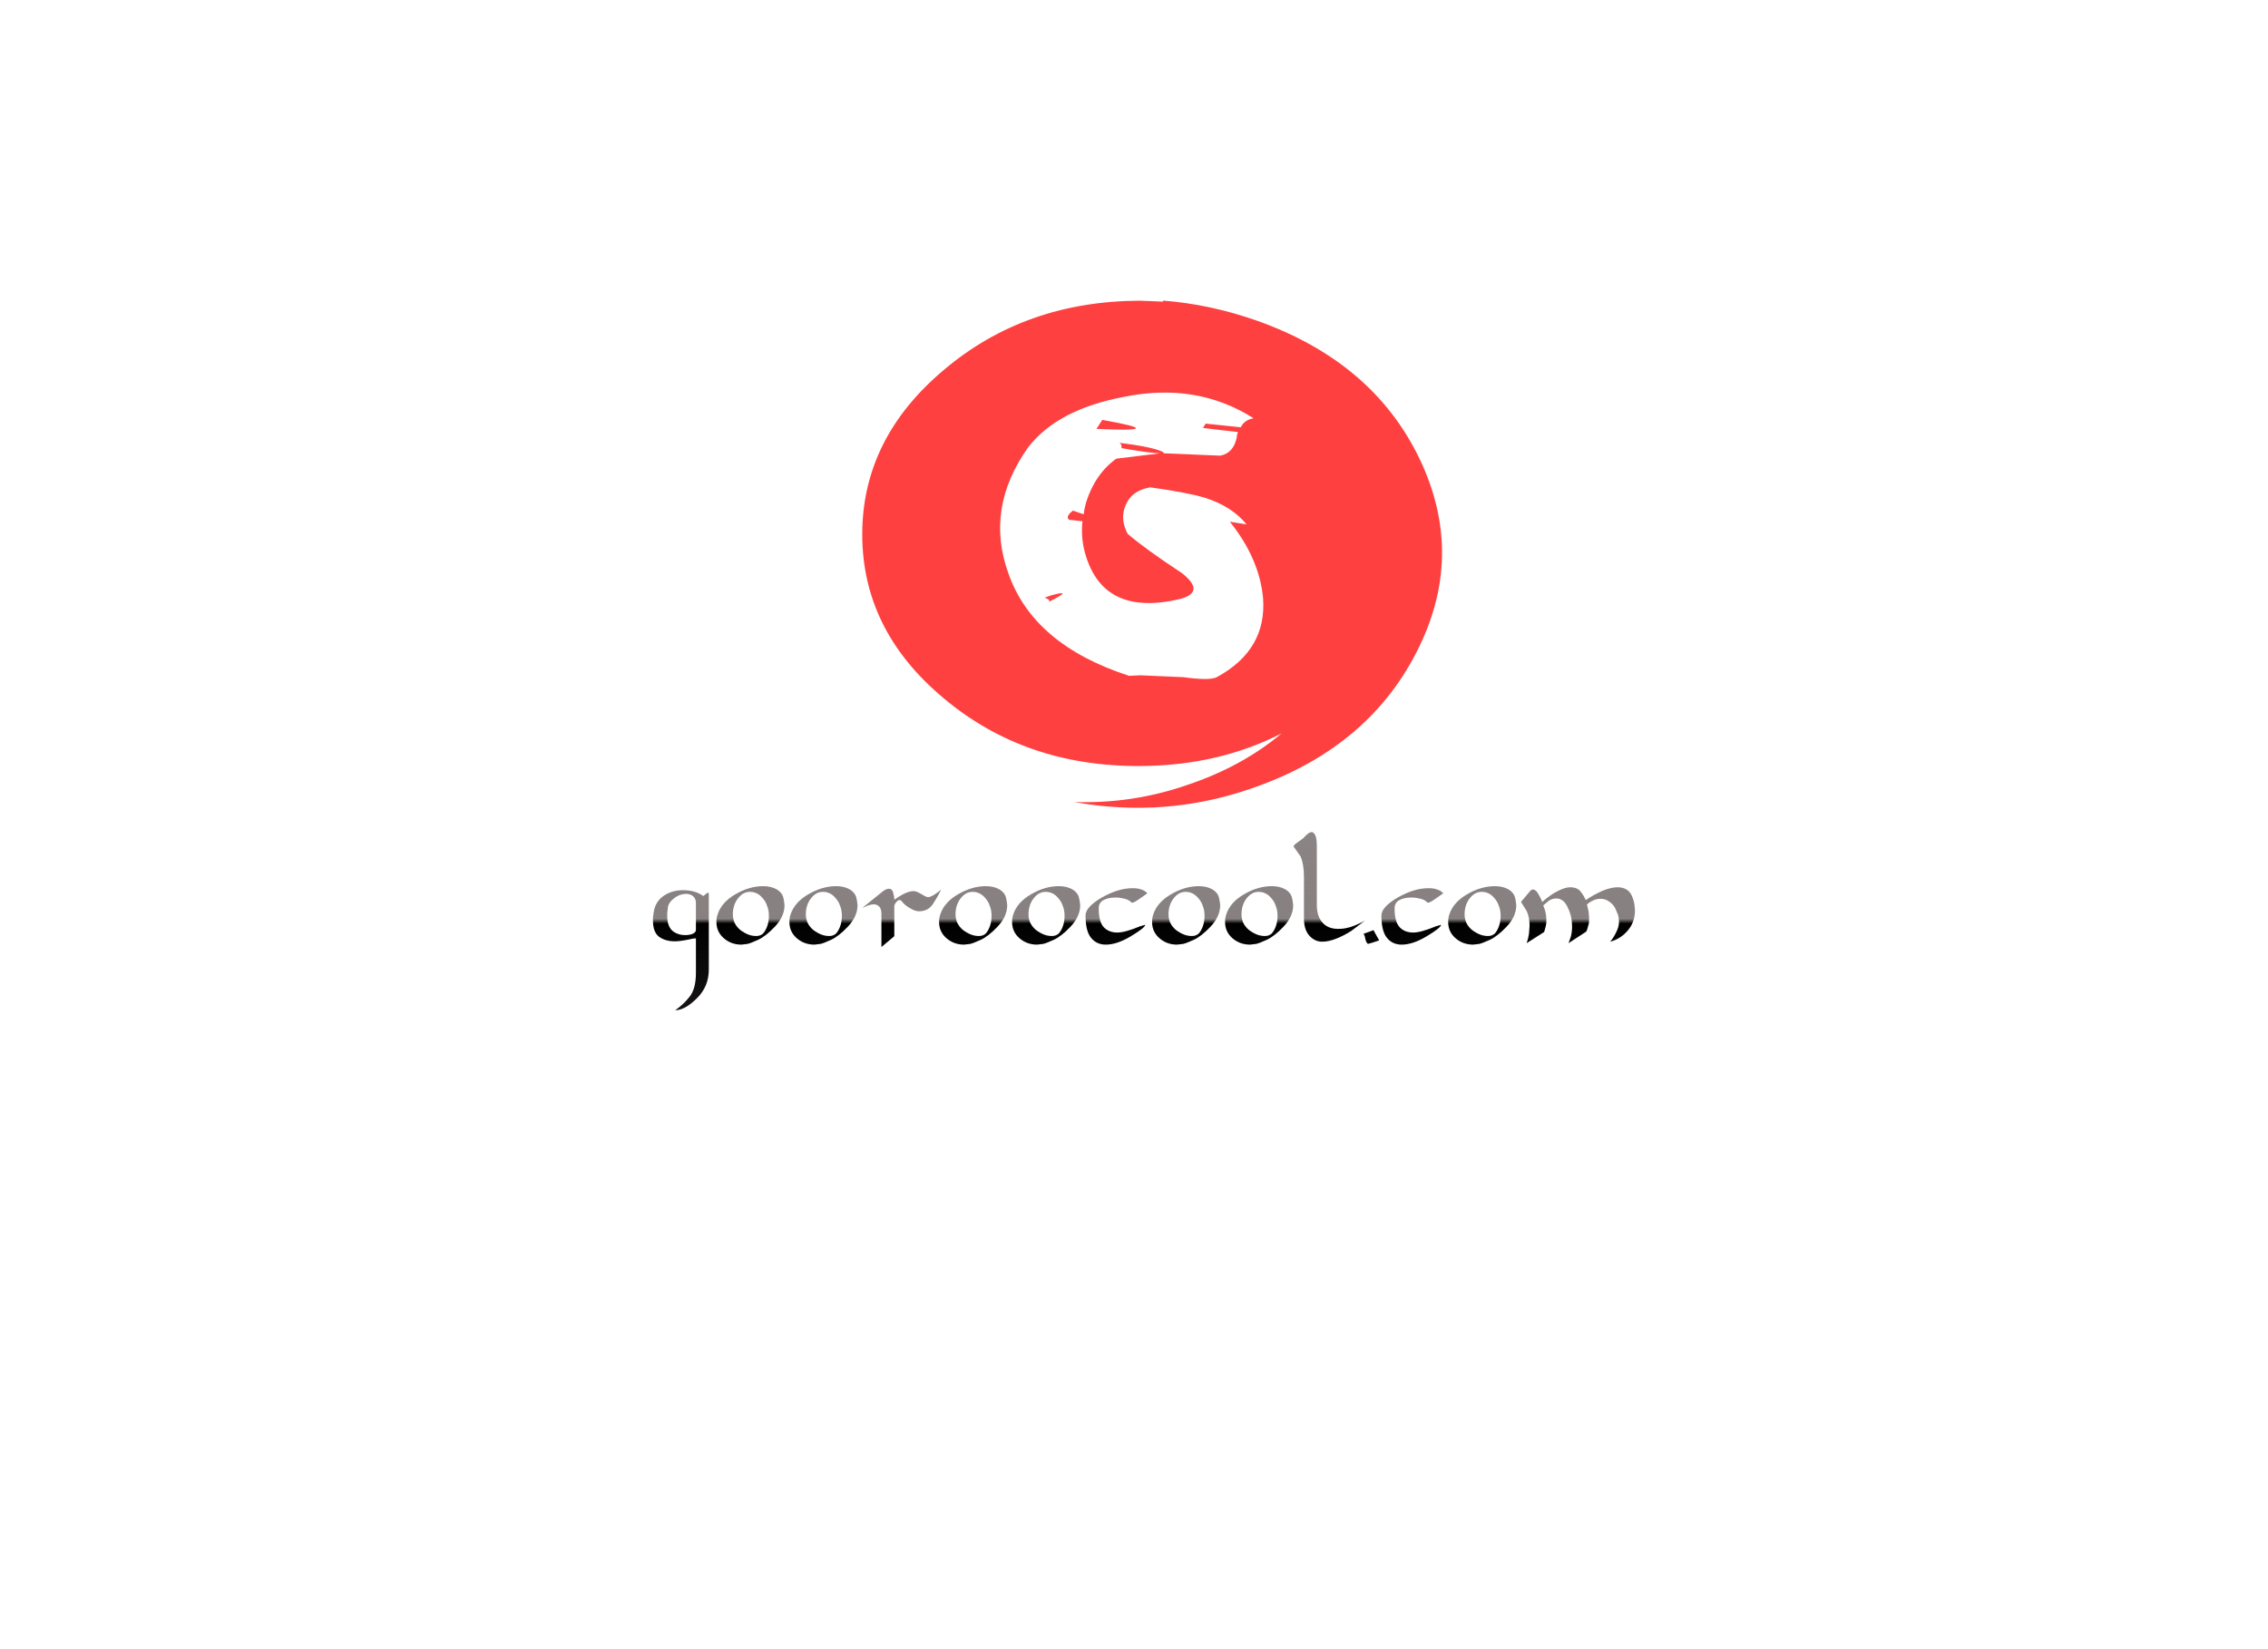 <?xml version="1.0" encoding="utf-8"?>
<svg version="1.1" id="Layer_1"
xmlns="http://www.w3.org/2000/svg"
xmlns:xlink="http://www.w3.org/1999/xlink"
width="550px" height="400px"
xml:space="preserve">
<filter id="filter7" x="-0.55" y="-0.55" width="2.304" height="2.308" >
<feComponentTransfer in="SourceGraphic">
	<feFuncR type="linear" slope="0"/>
	<feFuncG type="linear" slope="0"/>
	<feFuncB type="linear" slope="0"/>
</feComponentTransfer>
<feGaussianBlur stdDeviation="2 2" />
<feOffset result="1" dx="-3.536" dy="-3.535"/>
<feComponentTransfer in="SourceGraphic">
	<feFuncR type="linear" slope="0"/>
	<feFuncG type="linear" slope="0"/>
	<feFuncB type="linear" slope="0"/>
</feComponentTransfer>
<feGaussianBlur stdDeviation="2 2" />
<feOffset result="2" dx="3.536" dy="3.535"/>
<feComposite  in="1" in2="2" operator="arithmetic" k2="1" k3="-1"/>
<feComponentTransfer result="3">
	<feFuncR type="linear" Ue="0" intercept="1"/>
	<feFuncG type="linear" Ue="0" intercept="0.549"/>
	<feFuncB type="linear" Ue="0" intercept="0.549"/>
	<feFuncA type="linear" xh="0" slope="1"/>
</feComponentTransfer>
<feComposite  in="2" in2="1" operator="arithmetic" k2="1" k3="-1"/>
<feComponentTransfer result="4">
	<feFuncR type="linear" Ue="0" intercept="0.6"/>
	<feFuncG type="linear" Ue="0" intercept="0.149"/>
	<feFuncB type="linear" Ue="0" intercept="0.149"/>
	<feFuncA type="linear" xh="0" slope="1"/>
</feComponentTransfer>
<feComposite result="5"  in="3" in2="4" operator="arithmetic" k2="1" k3="1"/>
<feComposite result="6"  in="5" in2="SourceGraphic" operator="atop"/>
</filter>
<g style="filter:url(#filter7);">
<g id="PathID_1" transform="matrix(1.001, -0.004, 0, 0.837, 209.1, 73.2)" opacity="1">
<path style="fill:#FF4040;fill-opacity:1" d="M82.55 36.95L83.2 35.7L91.7 36.8Q92.6 34.65 94.8 34.2Q81 23.65 63.4 27.85Q47.3 31.4 40.2 42.35Q29.7 60 35.4 78.85Q41.45 99.6 64.65 108.7L67.4 108.55L77.8 109.15Q84.25 110.25 85.95 109.15Q98.05 101.3 97.1 86.3Q96.2 74.85 89.05 64.15L93.1 64.95Q89.55 59.7 83.05 57.2Q78.85 55.65 69.75 54.1Q65.1 55.05 63.7 59.55Q62.45 63.4 64.3 67.55Q68.5 71.9 77.45 79Q83.2 84.45 77.15 86.45Q58.6 91.7 54.1 73.6Q52.9 68.8 53.35 63.85L50.1 63.4Q49.15 62.45 51.05 60.75L53.65 61.85Q53.8 60.15 54.25 58.3Q56.45 50.1 61.55 45.75L72.2 44.25Q70.05 44.25 62.8 42.7Q62.95 41.6 62.3 41.15Q70.05 42.35 72.65 43.75Q73.15 44.05 73 44.25L86.75 45Q90 44.25 90.75 39.6Q90.75 38.8 91.05 38.2L82.55 36.95M135 46.1Q146.3 74.4 134.2 102.35Q122.15 130.35 93.85 141.65Q73.15 150 51.35 145.2Q65.55 145.8 78.7 140.4Q92 135.15 101.6 125.55Q86.3 134.85 67.25 134.85Q39.45 134.85 19.8 115.05Q0 95.25 0 67.4Q0 39.6 19.8 19.8Q39.45 0 67.25 0L72.85 0.3L72.85 0Q84.25 1.1 95.55 5.9Q123.7 17.95 135 46.1M56.75 37.1L58.15 34.5Q75.15 38.2 56.75 37.1M44.2 85.95L45.6 85.35Q51.65 83.35 45.15 87.2Q45.75 86.6 44.2 85.95" />
</g>
<g id="PathID_2" transform="matrix(1.001, -0.004, 0, 0.837, 209.1, 73.2)" opacity="1">
</g>
</g>
<g id="PathID_3" transform="matrix(0.744, 0, 0, 0.889, 158.2, 228.05)" opacity="1">
<linearGradient
id="LinearGradID_1" gradientUnits="userSpaceOnUse" gradientTransform="matrix(-8.53738e-009, 0.195, -0.03, -1.29768e-009, 160.1, -5.2)" spreadMethod ="pad" x1="-819.2" y1="0" x2="819.2" y2="0" >
<stop  offset="0" style="stop-color:#FFFFFF;stop-opacity:1" />
<stop  offset="0.498" style="stop-color:#190B0B;stop-opacity:0.518" />
<stop  offset="0.502" style="stop-color:#000000;stop-opacity:1" />
<stop  offset="1" style="stop-color:#190B0B;stop-opacity:0.518" />
</linearGradient>
<path style="fill:url(#LinearGradID_1) " d="M0.4 -7.45Q0.9 -10.5 3.65 -12.1Q6.35 -13.65 9.95 -13.65Q14.05 -13.65 16.6 -12.05L17.3 -12.5Q17.8 -12.9 18.1 -13Q18.4 -12.85 18.4 -12.75L18.4 -11.95L18.4 8Q18.4 12.65 14.5 15.85Q10.6 19.1 7.45 19.1Q8.65 18.4 9.7 17.6Q10.8 16.8 11.95 15.6Q14.2 13.45 14.2 8.9L14.2 -0.5Q13.4 -0.5 13 -0.4Q9.25 0.3 7.35 0.3Q4.3 0.3 2.25 -0.9Q0.2 -2.15 0.2 -5.35L0.2 -6.15L0.4 -7.45M14.2 -2.75L14.2 -10.15Q14.2 -11.35 13.3 -12Q12.35 -12.65 11 -12.65Q8.95 -12.65 7.15 -11.5Q5.4 -10.4 5.1 -9.15L4.85 -7.45L4.85 -6.55Q4.85 -3.9 6.5 -2.6Q8.25 -1.4 10.7 -1.4Q12.15 -1.4 13.15 -1.75Q14.15 -2.15 14.2 -2.75" />
</g>
<g id="PathID_4" transform="matrix(0.744, 0, 0, 0.889, 158.2, 228.05)" opacity="1">
</g>
<g id="PathID_5" transform="matrix(0.744, 0, 0, 0.889, 173.7, 228.05)" opacity="1">
<linearGradient
id="LinearGradID_2" gradientUnits="userSpaceOnUse" gradientTransform="matrix(-8.53738e-009, 0.195, -0.03, -1.29768e-009, 139.3, -5.2)" spreadMethod ="pad" x1="-819.2" y1="0" x2="819.2" y2="0" >
<stop  offset="0" style="stop-color:#FFFFFF;stop-opacity:1" />
<stop  offset="0.498" style="stop-color:#190B0B;stop-opacity:0.518" />
<stop  offset="0.502" style="stop-color:#000000;stop-opacity:1" />
<stop  offset="1" style="stop-color:#190B0B;stop-opacity:0.518" />
</linearGradient>
<path style="fill:url(#LinearGradID_2) " d="M0.4 -6.95Q1.65 -10.3 6.15 -12.5Q10.7 -14.75 15.25 -14.75Q17.85 -14.75 19.65 -13.9Q21.4 -13.05 21.85 -11.65L22.1 -10.6L22.25 -9.55Q22.25 -6.5 19.1 -3.7Q16.1 -1.05 13.6 -0.1Q11.1 0.85 10.2 1L8.2 1.2Q4.85 1.2 2.45 -0.55Q0.05 -2.3 0.05 -4.95Q0.05 -6.1 0.4 -6.95M5.4 -7.05Q5.4 -4.45 7.9 -2.75Q9.2 -1.95 10.45 -1.55Q11.65 -1.15 13.05 -1.15Q14.25 -1.15 15.15 -1.75Q15.95 -2.4 16.55 -3.7Q17.15 -5 17.15 -6.65Q17.15 -8.25 16.55 -9.4Q16.1 -10.7 14.6 -11.95Q13.05 -13.2 10.95 -13.2Q8.7 -13.2 7.05 -11.4Q5.4 -9.6 5.4 -7.05" />
</g>
<g id="PathID_6" transform="matrix(0.744, 0, 0, 0.889, 173.7, 228.05)" opacity="1">
</g>
<g id="PathID_7" transform="matrix(0.744, 0, 0, 0.889, 191.4, 228.05)" opacity="1">
<linearGradient
id="LinearGradID_3" gradientUnits="userSpaceOnUse" gradientTransform="matrix(-8.53738e-009, 0.195, -0.03, -1.29768e-009, 115.5, -5.2)" spreadMethod ="pad" x1="-819.2" y1="0" x2="819.2" y2="0" >
<stop  offset="0" style="stop-color:#FFFFFF;stop-opacity:1" />
<stop  offset="0.498" style="stop-color:#190B0B;stop-opacity:0.518" />
<stop  offset="0.502" style="stop-color:#000000;stop-opacity:1" />
<stop  offset="1" style="stop-color:#190B0B;stop-opacity:0.518" />
</linearGradient>
<path style="fill:url(#LinearGradID_3) " d="M0.4 -6.95Q1.65 -10.3 6.15 -12.5Q10.7 -14.75 15.25 -14.75Q17.85 -14.75 19.65 -13.9Q21.4 -13.05 21.85 -11.65L22.1 -10.6L22.25 -9.55Q22.25 -6.5 19.1 -3.7Q16.1 -1.05 13.6 -0.1Q11.1 0.85 10.2 1L8.2 1.2Q4.85 1.2 2.45 -0.55Q0.05 -2.3 0.05 -4.95Q0.05 -6.1 0.4 -6.95M5.4 -7.05Q5.4 -4.45 7.9 -2.75Q9.2 -1.95 10.45 -1.55Q11.65 -1.15 13.05 -1.15Q14.25 -1.15 15.15 -1.75Q15.95 -2.4 16.55 -3.7Q17.15 -5 17.15 -6.65Q17.15 -8.25 16.55 -9.4Q16.1 -10.7 14.6 -11.95Q13.05 -13.2 10.95 -13.2Q8.7 -13.2 7.05 -11.4Q5.4 -9.6 5.4 -7.05" />
</g>
<g id="PathID_8" transform="matrix(0.744, 0, 0, 0.889, 191.4, 228.05)" opacity="1">
</g>
<g id="PathID_9" transform="matrix(0.744, 0, 0, 0.889, 209.1, 228.05)" opacity="1">
<linearGradient
id="LinearGradID_4" gradientUnits="userSpaceOnUse" gradientTransform="matrix(-8.53738e-009, 0.195, -0.03, -1.29768e-009, 91.75, -5.2)" spreadMethod ="pad" x1="-819.2" y1="0" x2="819.2" y2="0" >
<stop  offset="0" style="stop-color:#FFFFFF;stop-opacity:1" />
<stop  offset="0.498" style="stop-color:#190B0B;stop-opacity:0.518" />
<stop  offset="0.502" style="stop-color:#000000;stop-opacity:1" />
<stop  offset="1" style="stop-color:#190B0B;stop-opacity:0.518" />
</linearGradient>
<path style="fill:url(#LinearGradID_4) " d="M6.25 1.85L6.25 -7.15Q6.25 -8.65 5.5 -9.2Q4.75 -9.8 3.75 -9.8Q3 -9.8 1.75 -9.45L0 -8.8L6.65 -13.3Q7.85 -14.05 8.65 -14.05Q9.75 -14.05 10.05 -13.05Q10.45 -11.95 10.45 -11.05Q12.85 -12.45 14.2 -12.9Q15.55 -13.4 16.8 -13.4Q17.65 -13.4 19.25 -12.6Q20.9 -11.75 21.45 -11.75Q22.05 -11.75 23.25 -12.3Q24.3 -12.85 25.7 -13.8Q24.55 -11.8 23 -9.85Q21.45 -7.9 18.5 -7.9Q17.25 -7.9 15.75 -8.65Q14.25 -9.35 13.35 -10.15Q12.9 -10.65 12.7 -10.75L12.3 -11Q11.65 -11 11.05 -10.35Q10.45 -9.75 10.45 -9.3L10.45 -1.1L6.25 1.85" />
</g>
<g id="PathID_10" transform="matrix(0.744, 0, 0, 0.889, 209.1, 228.05)" opacity="1">
</g>
<g id="PathID_11" transform="matrix(0.744, 0, 0, 0.889, 227.7, 228.05)" opacity="1">
<linearGradient
id="LinearGradID_5" gradientUnits="userSpaceOnUse" gradientTransform="matrix(-8.53738e-009, 0.195, -0.03, -1.29768e-009, 66.75, -5.2)" spreadMethod ="pad" x1="-819.2" y1="0" x2="819.2" y2="0" >
<stop  offset="0" style="stop-color:#FFFFFF;stop-opacity:1" />
<stop  offset="0.498" style="stop-color:#190B0B;stop-opacity:0.518" />
<stop  offset="0.502" style="stop-color:#000000;stop-opacity:1" />
<stop  offset="1" style="stop-color:#190B0B;stop-opacity:0.518" />
</linearGradient>
<path style="fill:url(#LinearGradID_5) " d="M0.4 -6.95Q1.65 -10.3 6.15 -12.5Q10.7 -14.75 15.25 -14.75Q17.85 -14.75 19.65 -13.9Q21.4 -13.05 21.85 -11.65L22.1 -10.6L22.25 -9.55Q22.25 -6.5 19.1 -3.7Q16.1 -1.05 13.6 -0.1Q11.1 0.85 10.2 1L8.2 1.2Q4.85 1.2 2.45 -0.55Q0.05 -2.3 0.05 -4.95Q0.05 -6.1 0.4 -6.95M5.4 -7.05Q5.4 -4.45 7.9 -2.75Q9.2 -1.95 10.45 -1.55Q11.65 -1.15 13.05 -1.15Q14.25 -1.15 15.15 -1.75Q15.95 -2.4 16.55 -3.7Q17.15 -5 17.15 -6.65Q17.15 -8.25 16.55 -9.4Q16.1 -10.7 14.6 -11.95Q13.05 -13.2 10.95 -13.2Q8.7 -13.2 7.05 -11.4Q5.4 -9.6 5.4 -7.05" />
</g>
<g id="PathID_12" transform="matrix(0.744, 0, 0, 0.889, 227.7, 228.05)" opacity="1">
</g>
<g id="PathID_13" transform="matrix(0.744, 0, 0, 0.889, 245.4, 228.05)" opacity="1">
<linearGradient
id="LinearGradID_6" gradientUnits="userSpaceOnUse" gradientTransform="matrix(-8.53738e-009, 0.195, -0.03, -1.29768e-009, 43, -5.2)" spreadMethod ="pad" x1="-819.2" y1="0" x2="819.2" y2="0" >
<stop  offset="0" style="stop-color:#FFFFFF;stop-opacity:1" />
<stop  offset="0.498" style="stop-color:#190B0B;stop-opacity:0.518" />
<stop  offset="0.502" style="stop-color:#000000;stop-opacity:1" />
<stop  offset="1" style="stop-color:#190B0B;stop-opacity:0.518" />
</linearGradient>
<path style="fill:url(#LinearGradID_6) " d="M0.4 -6.95Q1.65 -10.3 6.15 -12.5Q10.7 -14.75 15.25 -14.75Q17.85 -14.75 19.65 -13.9Q21.4 -13.05 21.85 -11.65L22.1 -10.6L22.25 -9.55Q22.25 -6.5 19.1 -3.7Q16.1 -1.05 13.6 -0.1Q11.1 0.85 10.2 1L8.2 1.2Q4.85 1.2 2.45 -0.55Q0.05 -2.3 0.05 -4.95Q0.05 -6.1 0.4 -6.95M5.4 -7.05Q5.4 -4.45 7.9 -2.75Q9.2 -1.95 10.45 -1.55Q11.65 -1.15 13.05 -1.15Q14.25 -1.15 15.15 -1.75Q15.95 -2.4 16.55 -3.7Q17.15 -5 17.15 -6.65Q17.15 -8.25 16.55 -9.4Q16.1 -10.7 14.6 -11.95Q13.05 -13.2 10.95 -13.2Q8.7 -13.2 7.05 -11.4Q5.4 -9.6 5.4 -7.05" />
</g>
<g id="PathID_14" transform="matrix(0.744, 0, 0, 0.889, 245.4, 228.05)" opacity="1">
</g>
<g id="PathID_15" transform="matrix(0.744, 0, 0, 0.889, 263.1, 228.05)" opacity="1">
<linearGradient
id="LinearGradID_7" gradientUnits="userSpaceOnUse" gradientTransform="matrix(-8.53738e-009, 0.195, -0.03, -1.29768e-009, 19.2, -5.2)" spreadMethod ="pad" x1="-819.2" y1="0" x2="819.2" y2="0" >
<stop  offset="0" style="stop-color:#FFFFFF;stop-opacity:1" />
<stop  offset="0.498" style="stop-color:#190B0B;stop-opacity:0.518" />
<stop  offset="0.502" style="stop-color:#000000;stop-opacity:1" />
<stop  offset="1" style="stop-color:#190B0B;stop-opacity:0.518" />
</linearGradient>
<path style="fill:url(#LinearGradID_7) " d="M0.2 -6.75Q0.2 -9.05 5.5 -11.65Q10.85 -14.2 15.55 -14.2Q17.3 -14.2 18.35 -13.85Q19.55 -13.55 20.35 -12.8L17.1 -10.9Q15.55 -10.05 15.15 -10.3Q14.5 -10.95 13.05 -11.3L11.6 -11.55Q10.85 -11.65 9.95 -11.65Q7.6 -11.65 6.05 -10.95Q4.5 -10.25 4.5 -8.7Q4.5 -5 6.15 -3.55Q7.8 -2.1 10.55 -2.1Q13.1 -2.1 17.95 -3.8L19.65 -4.2Q19.6 -3.4 15 -1.1Q10.45 1.2 6.8 1.2Q3.8 1.2 2 -0.65Q0.2 -2.5 0.2 -6.75" />
</g>
<g id="PathID_16" transform="matrix(0.744, 0, 0, 0.889, 263.1, 228.05)" opacity="1">
</g>
<g id="PathID_17" transform="matrix(0.744, 0, 0, 0.889, 279.35, 228.05)" opacity="1">
<linearGradient
id="LinearGradID_8" gradientUnits="userSpaceOnUse" gradientTransform="matrix(-8.53738e-009, 0.195, -0.03, -1.29768e-009, -2.6, -5.2)" spreadMethod ="pad" x1="-819.2" y1="0" x2="819.2" y2="0" >
<stop  offset="0" style="stop-color:#FFFFFF;stop-opacity:1" />
<stop  offset="0.498" style="stop-color:#190B0B;stop-opacity:0.518" />
<stop  offset="0.502" style="stop-color:#000000;stop-opacity:1" />
<stop  offset="1" style="stop-color:#190B0B;stop-opacity:0.518" />
</linearGradient>
<path style="fill:url(#LinearGradID_8) " d="M0.4 -6.95Q1.65 -10.3 6.15 -12.5Q10.7 -14.75 15.25 -14.75Q17.85 -14.75 19.65 -13.9Q21.4 -13.05 21.85 -11.65L22.1 -10.6L22.25 -9.55Q22.25 -6.5 19.1 -3.7Q16.1 -1.05 13.6 -0.1Q11.1 0.85 10.2 1L8.2 1.2Q4.85 1.2 2.45 -0.55Q0.05 -2.3 0.05 -4.95Q0.05 -6.1 0.4 -6.95M5.4 -7.05Q5.4 -4.45 7.9 -2.75Q9.2 -1.95 10.45 -1.55Q11.65 -1.15 13.05 -1.15Q14.25 -1.15 15.15 -1.75Q15.95 -2.4 16.55 -3.7Q17.15 -5 17.15 -6.65Q17.15 -8.25 16.55 -9.4Q16.1 -10.7 14.6 -11.95Q13.05 -13.2 10.95 -13.2Q8.7 -13.2 7.05 -11.4Q5.4 -9.6 5.4 -7.05" />
</g>
<g id="PathID_18" transform="matrix(0.744, 0, 0, 0.889, 279.35, 228.05)" opacity="1">
</g>
<g id="PathID_19" transform="matrix(0.744, 0, 0, 0.889, 297.05, 228.05)" opacity="1">
<linearGradient
id="LinearGradID_9" gradientUnits="userSpaceOnUse" gradientTransform="matrix(-8.53738e-009, 0.195, -0.03, -1.29768e-009, -26.4, -5.2)" spreadMethod ="pad" x1="-819.2" y1="0" x2="819.2" y2="0" >
<stop  offset="0" style="stop-color:#FFFFFF;stop-opacity:1" />
<stop  offset="0.498" style="stop-color:#190B0B;stop-opacity:0.518" />
<stop  offset="0.502" style="stop-color:#000000;stop-opacity:1" />
<stop  offset="1" style="stop-color:#190B0B;stop-opacity:0.518" />
</linearGradient>
<path style="fill:url(#LinearGradID_9) " d="M0.4 -6.95Q1.65 -10.3 6.15 -12.5Q10.7 -14.75 15.25 -14.75Q17.85 -14.75 19.65 -13.9Q21.4 -13.05 21.85 -11.65L22.1 -10.6L22.25 -9.55Q22.25 -6.5 19.1 -3.7Q16.1 -1.05 13.6 -0.1Q11.1 0.85 10.2 1L8.2 1.2Q4.85 1.2 2.45 -0.55Q0.05 -2.3 0.05 -4.95Q0.05 -6.1 0.4 -6.95M5.4 -7.05Q5.4 -4.45 7.9 -2.75Q9.2 -1.95 10.45 -1.55Q11.65 -1.15 13.05 -1.15Q14.25 -1.15 15.15 -1.75Q15.95 -2.4 16.55 -3.7Q17.15 -5 17.15 -6.65Q17.15 -8.25 16.55 -9.4Q16.1 -10.7 14.6 -11.95Q13.05 -13.2 10.95 -13.2Q8.7 -13.2 7.05 -11.4Q5.4 -9.6 5.4 -7.05" />
</g>
<g id="PathID_20" transform="matrix(0.744, 0, 0, 0.889, 297.05, 228.05)" opacity="1">
</g>
<g id="PathID_21" transform="matrix(0.744, 0, 0, 0.889, 314.8, 228.05)" opacity="1">
<linearGradient
id="LinearGradID_10" gradientUnits="userSpaceOnUse" gradientTransform="matrix(-8.53738e-009, 0.195, -0.03, -1.29768e-009, -50.2, -5.2)" spreadMethod ="pad" x1="-819.2" y1="0" x2="819.2" y2="0" >
<stop  offset="0" style="stop-color:#FFFFFF;stop-opacity:1" />
<stop  offset="0.498" style="stop-color:#190B0B;stop-opacity:0.518" />
<stop  offset="0.502" style="stop-color:#000000;stop-opacity:1" />
<stop  offset="1" style="stop-color:#190B0B;stop-opacity:0.518" />
</linearGradient>
<path style="fill:url(#LinearGradID_10) " d="M7.85 0.4Q5.4 0.4 3.6 -1.3Q1.9 -2.95 1.9 -5.95L1.9 -17.3Q1.9 -20.75 0.8 -22.85L-1.5 -25.6L-1.3 -25.95L-0.75 -26.35L1.7 -27.85Q2.35 -28.5 3.1 -29Q3.85 -29.5 4.45 -29.5Q5.05 -29.5 5.65 -28.55Q6.1 -27.65 6.1 -25.5L6.1 -9.6Q6.1 -6.55 7.9 -4.85Q9.7 -3.1 13 -3.1Q14.1 -3.1 14.95 -3.2Q15.8 -3.3 17.05 -3.6Q19.2 -4.15 21.85 -5.4L17.35 -2.55Q11.7 0.4 7.85 0.4" />
</g>
<g id="PathID_22" transform="matrix(0.744, 0, 0, 0.889, 314.8, 228.05)" opacity="1">
</g>
<g id="PathID_23" transform="matrix(0.744, 0, 0, 0.889, 330.1, 228.05)" opacity="1">
<linearGradient
id="LinearGradID_11" gradientUnits="userSpaceOnUse" gradientTransform="matrix(-8.53738e-009, 0.195, -0.03, -1.29768e-009, -70.8, -5.2)" spreadMethod ="pad" x1="-819.2" y1="0" x2="819.2" y2="0" >
<stop  offset="0" style="stop-color:#FFFFFF;stop-opacity:1" />
<stop  offset="0.498" style="stop-color:#190B0B;stop-opacity:0.518" />
<stop  offset="0.502" style="stop-color:#000000;stop-opacity:1" />
<stop  offset="1" style="stop-color:#190B0B;stop-opacity:0.518" />
</linearGradient>
<path style="fill:url(#LinearGradID_11) " d="M0.75 -1.75L4 -2.75L5.85 0.05L3.5 0.7L2.2 1Q1.65 0.7 1.35 -0.3Q1.2 -1.25 0.75 -1.75" />
</g>
<g id="PathID_24" transform="matrix(0.744, 0, 0, 0.889, 330.1, 228.05)" opacity="1">
</g>
<g id="PathID_25" transform="matrix(0.744, 0, 0, 0.889, 334.85, 228.05)" opacity="1">
<linearGradient
id="LinearGradID_12" gradientUnits="userSpaceOnUse" gradientTransform="matrix(-8.53738e-009, 0.195, -0.03, -1.29768e-009, -77.2, -5.2)" spreadMethod ="pad" x1="-819.2" y1="0" x2="819.2" y2="0" >
<stop  offset="0" style="stop-color:#FFFFFF;stop-opacity:1" />
<stop  offset="0.498" style="stop-color:#190B0B;stop-opacity:0.518" />
<stop  offset="0.502" style="stop-color:#000000;stop-opacity:1" />
<stop  offset="1" style="stop-color:#190B0B;stop-opacity:0.518" />
</linearGradient>
<path style="fill:url(#LinearGradID_12) " d="M0.2 -6.75Q0.2 -9.05 5.5 -11.65Q10.85 -14.2 15.55 -14.2Q17.3 -14.2 18.35 -13.85Q19.55 -13.55 20.35 -12.8L17.1 -10.9Q15.55 -10.05 15.15 -10.3Q14.5 -10.95 13.05 -11.3L11.6 -11.55Q10.85 -11.65 9.95 -11.65Q7.6 -11.65 6.05 -10.95Q4.5 -10.25 4.5 -8.7Q4.5 -5 6.15 -3.55Q7.8 -2.1 10.55 -2.1Q13.1 -2.1 17.95 -3.8L19.65 -4.2Q19.6 -3.4 15 -1.1Q10.45 1.2 6.8 1.2Q3.8 1.2 2 -0.65Q0.2 -2.5 0.2 -6.75" />
</g>
<g id="PathID_26" transform="matrix(0.744, 0, 0, 0.889, 334.85, 228.05)" opacity="1">
</g>
<g id="PathID_27" transform="matrix(0.744, 0, 0, 0.889, 351.15, 228.05)" opacity="1">
<linearGradient
id="LinearGradID_13" gradientUnits="userSpaceOnUse" gradientTransform="matrix(-8.53738e-009, 0.195, -0.03, -1.29768e-009, -99.05, -5.2)" spreadMethod ="pad" x1="-819.2" y1="0" x2="819.2" y2="0" >
<stop  offset="0" style="stop-color:#FFFFFF;stop-opacity:1" />
<stop  offset="0.498" style="stop-color:#190B0B;stop-opacity:0.518" />
<stop  offset="0.502" style="stop-color:#000000;stop-opacity:1" />
<stop  offset="1" style="stop-color:#190B0B;stop-opacity:0.518" />
</linearGradient>
<path style="fill:url(#LinearGradID_13) " d="M0.4 -6.95Q1.65 -10.3 6.15 -12.5Q10.7 -14.75 15.25 -14.75Q17.85 -14.75 19.65 -13.9Q21.4 -13.05 21.85 -11.65L22.1 -10.6L22.25 -9.55Q22.25 -6.5 19.1 -3.7Q16.1 -1.05 13.6 -0.1Q11.1 0.85 10.2 1L8.2 1.2Q4.85 1.2 2.45 -0.55Q0.05 -2.3 0.05 -4.95Q0.05 -6.1 0.4 -6.95M5.4 -7.05Q5.4 -4.45 7.9 -2.75Q9.2 -1.95 10.45 -1.55Q11.65 -1.15 13.05 -1.15Q14.25 -1.15 15.15 -1.75Q15.95 -2.4 16.55 -3.7Q17.15 -5 17.15 -6.65Q17.15 -8.25 16.55 -9.4Q16.1 -10.7 14.6 -11.95Q13.05 -13.2 10.95 -13.2Q8.7 -13.2 7.05 -11.4Q5.4 -9.6 5.4 -7.05" />
</g>
<g id="PathID_28" transform="matrix(0.744, 0, 0, 0.889, 351.15, 228.05)" opacity="1">
</g>
<g id="PathID_29" transform="matrix(0.744, 0, 0, 0.889, 368.85, 228.05)" opacity="1">
<linearGradient
id="LinearGradID_14" gradientUnits="userSpaceOnUse" gradientTransform="matrix(-8.53738e-009, 0.195, -0.03, -1.29768e-009, -122.85, -5.2)" spreadMethod ="pad" x1="-819.2" y1="0" x2="819.2" y2="0" >
<stop  offset="0" style="stop-color:#FFFFFF;stop-opacity:1" />
<stop  offset="0.498" style="stop-color:#190B0B;stop-opacity:0.518" />
<stop  offset="0.502" style="stop-color:#000000;stop-opacity:1" />
<stop  offset="1" style="stop-color:#190B0B;stop-opacity:0.518" />
</linearGradient>
<path style="fill:url(#LinearGradID_14) " d="M1.85 0.8Q2.4 -0.6 2.6 -1.75L2.8 -4Q2.8 -6.1 1.9 -7.9L0 -10.45L3.05 -13.5Q3.3 -13.75 3.85 -13.85Q4.75 -13.85 5.55 -12.75Q6.35 -11.65 6.95 -10.45Q9.6 -12.45 12.05 -13.45Q14.45 -14.45 15.95 -14.45Q18.4 -14.45 19.45 -13.25Q20.4 -12.3 21.1 -10.95Q22.4 -11.7 23.7 -12.3Q25 -12.9 26.45 -13.45Q29.3 -14.45 31.5 -14.45Q33.15 -14.45 34.35 -13.85Q35.5 -13.3 36.15 -12.1Q36.75 -10.9 36.95 -9.95L37.15 -8.1Q37.15 -5 34.85 -2.7Q32.5 -0.35 29.05 0.4Q30 -0.45 30.95 -2.05Q31.95 -3.65 31.95 -5.05L31.8 -6.3Q31.75 -6.8 30.95 -8.25Q30.35 -9.6 28.9 -10.45Q27.6 -11.3 26 -11.3Q24.4 -11.3 23.4 -10.8Q22.35 -10.4 21.5 -9.75L22 -7.95L22.2 -6.25L22.15 -4.7L21.75 -3.45Q21.5 -2.65 21.25 -2.35L15.5 0.8L16.25 -1Q16.65 -2.3 16.65 -3.8Q16.65 -5 16.35 -6.25Q16.05 -7.5 15.3 -8.8Q14.6 -10.2 13.6 -10.8Q12.65 -11.4 11.55 -11.4Q10.2 -11.4 9.1 -10.8L7.25 -9.5Q7.6 -8.8 7.95 -7.8Q8.25 -6.8 8.25 -5.8L8.25 -4.7L8.05 -3.75L7.55 -2.25L1.85 0.8" />
</g>
<g id="PathID_30" transform="matrix(0.744, 0, 0, 0.889, 368.85, 228.05)" opacity="1">
</g>
</svg>
